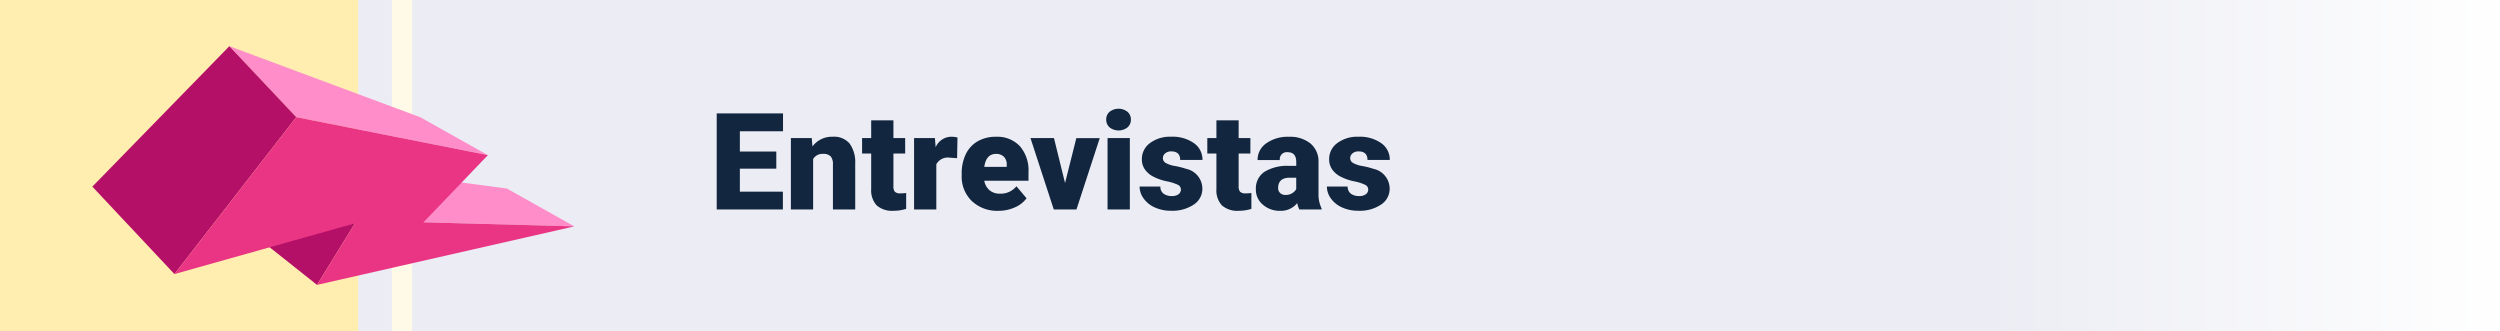 <svg xmlns="http://www.w3.org/2000/svg" xmlns:xlink="http://www.w3.org/1999/xlink" width="370" height="49" viewBox="0 0 370 49">
  <rect x="0" y="0" width="370" height="49" fill="#333333" stroke="none"/>
  <defs>
    <linearGradient id="linear-gradient" x1="0.795" y1="0.5" x2="1" y2="0.5" gradientUnits="objectBoundingBox">
      <stop offset="0" stop-color="#ecedf4"/>
      <stop offset="1" stop-color="#fff"/>
    </linearGradient>
  </defs>
  <g id="Grupo_874634" data-name="Grupo 874634" transform="translate(-180 -9383)">
    <path id="Trazado_595294" data-name="Trazado 595294" d="M0,0H370V49H0Z" transform="translate(180 9383)" fill="url(#linear-gradient)"/>
    <path id="Trazado_595293" data-name="Trazado 595293" d="M9.893,12.965H4.5v3.4h6.367V19H1.074V4.781h9.814V7.428H4.5v3H9.893Zm5.244-4.531.107,1.24a3.583,3.583,0,0,1,3.018-1.436,3.015,3.015,0,0,1,2.466.986,4.7,4.7,0,0,1,.845,2.969V19h-3.3V12.33a1.783,1.783,0,0,0-.322-1.177,1.491,1.491,0,0,0-1.172-.376,1.569,1.569,0,0,0-1.436.762V19H12.051V8.434Zm12.09-2.627V8.434h1.738v2.285H27.227v4.834a1.234,1.234,0,0,0,.215.83,1.152,1.152,0,0,0,.85.234,4.828,4.828,0,0,0,.82-.059v2.354a6.074,6.074,0,0,1-1.855.283,3.448,3.448,0,0,1-2.51-.8,3.282,3.282,0,0,1-.811-2.432V10.719H22.588V8.434h1.348V5.807Zm9.424,5.605-1.084-.078a1.947,1.947,0,0,0-1.992.977V19H30.283V8.434h3.086l.107,1.357a2.548,2.548,0,0,1,2.314-1.553,3.209,3.209,0,0,1,.918.117ZM42.764,19.2a5.432,5.432,0,0,1-3.936-1.45,5.008,5.008,0,0,1-1.5-3.774V13.7a6.489,6.489,0,0,1,.6-2.861,4.395,4.395,0,0,1,1.753-1.919,5.292,5.292,0,0,1,2.734-.679A4.574,4.574,0,0,1,45.928,9.62a5.43,5.43,0,0,1,1.289,3.853v1.279H40.674a2.372,2.372,0,0,0,.771,1.4,2.3,2.3,0,0,0,1.543.508,2.958,2.958,0,0,0,2.441-1.094l1.5,1.777a4.2,4.2,0,0,1-1.743,1.353A5.891,5.891,0,0,1,42.764,19.2Zm-.371-8.418q-1.445,0-1.719,1.914h3.32v-.254a1.63,1.63,0,0,0-.4-1.226A1.593,1.593,0,0,0,42.393,10.777Zm10.234,4.307,1.67-6.65h3.467L54.316,19H50.957L47.51,8.434h3.477ZM62.217,19h-3.3V8.434h3.3Zm-3.5-13.3a1.482,1.482,0,0,1,.508-1.159,2.149,2.149,0,0,1,2.637,0A1.482,1.482,0,0,1,62.373,5.7a1.482,1.482,0,0,1-.508,1.159,2.149,2.149,0,0,1-2.637,0A1.482,1.482,0,0,1,58.721,5.7ZM69.775,16.031a.76.76,0,0,0-.439-.674,6.685,6.685,0,0,0-1.67-.527,7.615,7.615,0,0,1-2.031-.718,3.4,3.4,0,0,1-1.221-1.079,2.577,2.577,0,0,1-.42-1.455,2.92,2.92,0,0,1,1.2-2.4,4.948,4.948,0,0,1,3.145-.942,5.482,5.482,0,0,1,3.359.947,2.962,2.962,0,0,1,1.27,2.49h-3.3q0-1.27-1.338-1.27a1.326,1.326,0,0,0-.869.288.892.892,0,0,0-.352.718.819.819,0,0,0,.43.713,4.06,4.06,0,0,0,1.372.449,11.857,11.857,0,0,1,1.655.42,3.007,3.007,0,0,1,2.383,2.939,2.767,2.767,0,0,1-1.284,2.354,5.631,5.631,0,0,1-3.325.908,5.747,5.747,0,0,1-2.422-.488,4.05,4.05,0,0,1-1.66-1.328,3.007,3.007,0,0,1-.6-1.768h3.076a1.272,1.272,0,0,0,.488,1.069,2.009,2.009,0,0,0,1.2.337,1.58,1.58,0,0,0,1.011-.273A.875.875,0,0,0,69.775,16.031ZM78.32,5.807V8.434h1.738v2.285H78.32v4.834a1.234,1.234,0,0,0,.215.83,1.152,1.152,0,0,0,.85.234,4.828,4.828,0,0,0,.82-.059v2.354a6.074,6.074,0,0,1-1.855.283,3.448,3.448,0,0,1-2.51-.8,3.282,3.282,0,0,1-.811-2.432V10.719H73.682V8.434h1.348V5.807ZM87.3,19a3.716,3.716,0,0,1-.312-.947A3.06,3.06,0,0,1,84.453,19.2a3.749,3.749,0,0,1-2.539-.9,2.875,2.875,0,0,1-1.045-2.271,2.955,2.955,0,0,1,1.27-2.6,6.468,6.468,0,0,1,3.691-.879h1.016v-.559q0-1.462-1.26-1.462a1.03,1.03,0,0,0-1.172,1.158H81.123a2.95,2.95,0,0,1,1.3-2.487,5.479,5.479,0,0,1,3.325-.956,4.8,4.8,0,0,1,3.193.986,3.429,3.429,0,0,1,1.2,2.705v4.678a4.79,4.79,0,0,0,.449,2.227V19Zm-2.061-2.148a1.836,1.836,0,0,0,1.021-.264,1.653,1.653,0,0,0,.581-.6V14.3h-.957q-1.719,0-1.719,1.543a.942.942,0,0,0,.3.728A1.1,1.1,0,0,0,85.244,16.852Zm12.256-.82a.76.76,0,0,0-.439-.674,6.685,6.685,0,0,0-1.67-.527,7.615,7.615,0,0,1-2.031-.718,3.4,3.4,0,0,1-1.221-1.079,2.577,2.577,0,0,1-.42-1.455,2.92,2.92,0,0,1,1.2-2.4,4.948,4.948,0,0,1,3.145-.942,5.482,5.482,0,0,1,3.359.947,2.962,2.962,0,0,1,1.27,2.49h-3.3q0-1.27-1.338-1.27a1.326,1.326,0,0,0-.869.288.892.892,0,0,0-.352.718.819.819,0,0,0,.43.713,4.06,4.06,0,0,0,1.372.449,11.857,11.857,0,0,1,1.655.42,3.007,3.007,0,0,1,2.383,2.939,2.767,2.767,0,0,1-1.284,2.354,5.631,5.631,0,0,1-3.325.908,5.747,5.747,0,0,1-2.422-.488,4.05,4.05,0,0,1-1.66-1.328,3.007,3.007,0,0,1-.6-1.768h3.076a1.272,1.272,0,0,0,.488,1.069,2.009,2.009,0,0,0,1.2.337,1.58,1.58,0,0,0,1.011-.273A.875.875,0,0,0,97.5,16.031Z" transform="translate(285 9395)" fill="#12263f"/>
    <g id="Grupo_874561" data-name="Grupo 874561" transform="translate(0 7340)">
      <rect id="Rectángulo_292720" data-name="Rectángulo 292720" width="53" height="49" transform="translate(180 2043)" fill="#ffeeb0"/>
      <rect id="Rectángulo_292721" data-name="Rectángulo 292721" width="3" height="49" transform="translate(238 2043)" fill="#fffae7"/>
      <g id="Grupo_873020" data-name="Grupo 873020" transform="translate(193.667 2049.836)">
        <path id="Trazado_218669" data-name="Trazado 218669" d="M43.512,23.606l22.327.606-9.978-5.6L35.553,15.9Z" transform="translate(5.494 2.457)" fill="#ff8dc9"/>
        <path id="Trazado_218670" data-name="Trazado 218670" d="M17.562,0l9.9,10.509,28.361,5.616-9.979-5.6Z" transform="translate(2.714)" fill="#ff8dc9"/>
        <path id="Trazado_218671" data-name="Trazado 218671" d="M20.989,25.407l9.019,7.163,5.617-9.115-9.978-5.6Z" transform="translate(3.244 2.759)" fill="#b51067"/>
        <path id="Trazado_218672" data-name="Trazado 218672" d="M20.276,0,0,20.785l12.15,12.94L30.179,10.509Z" fill="#b51067"/>
        <path id="Trazado_218673" data-name="Trazado 218673" d="M10.524,32.319l26.72-7.513-5.618,9.115,38.081-8.659L47.38,24.657l9.534-9.938L28.553,9.1Z" transform="translate(1.626 1.407)" fill="#ea3584"/>
      </g>
    </g>
  </g>
</svg>
